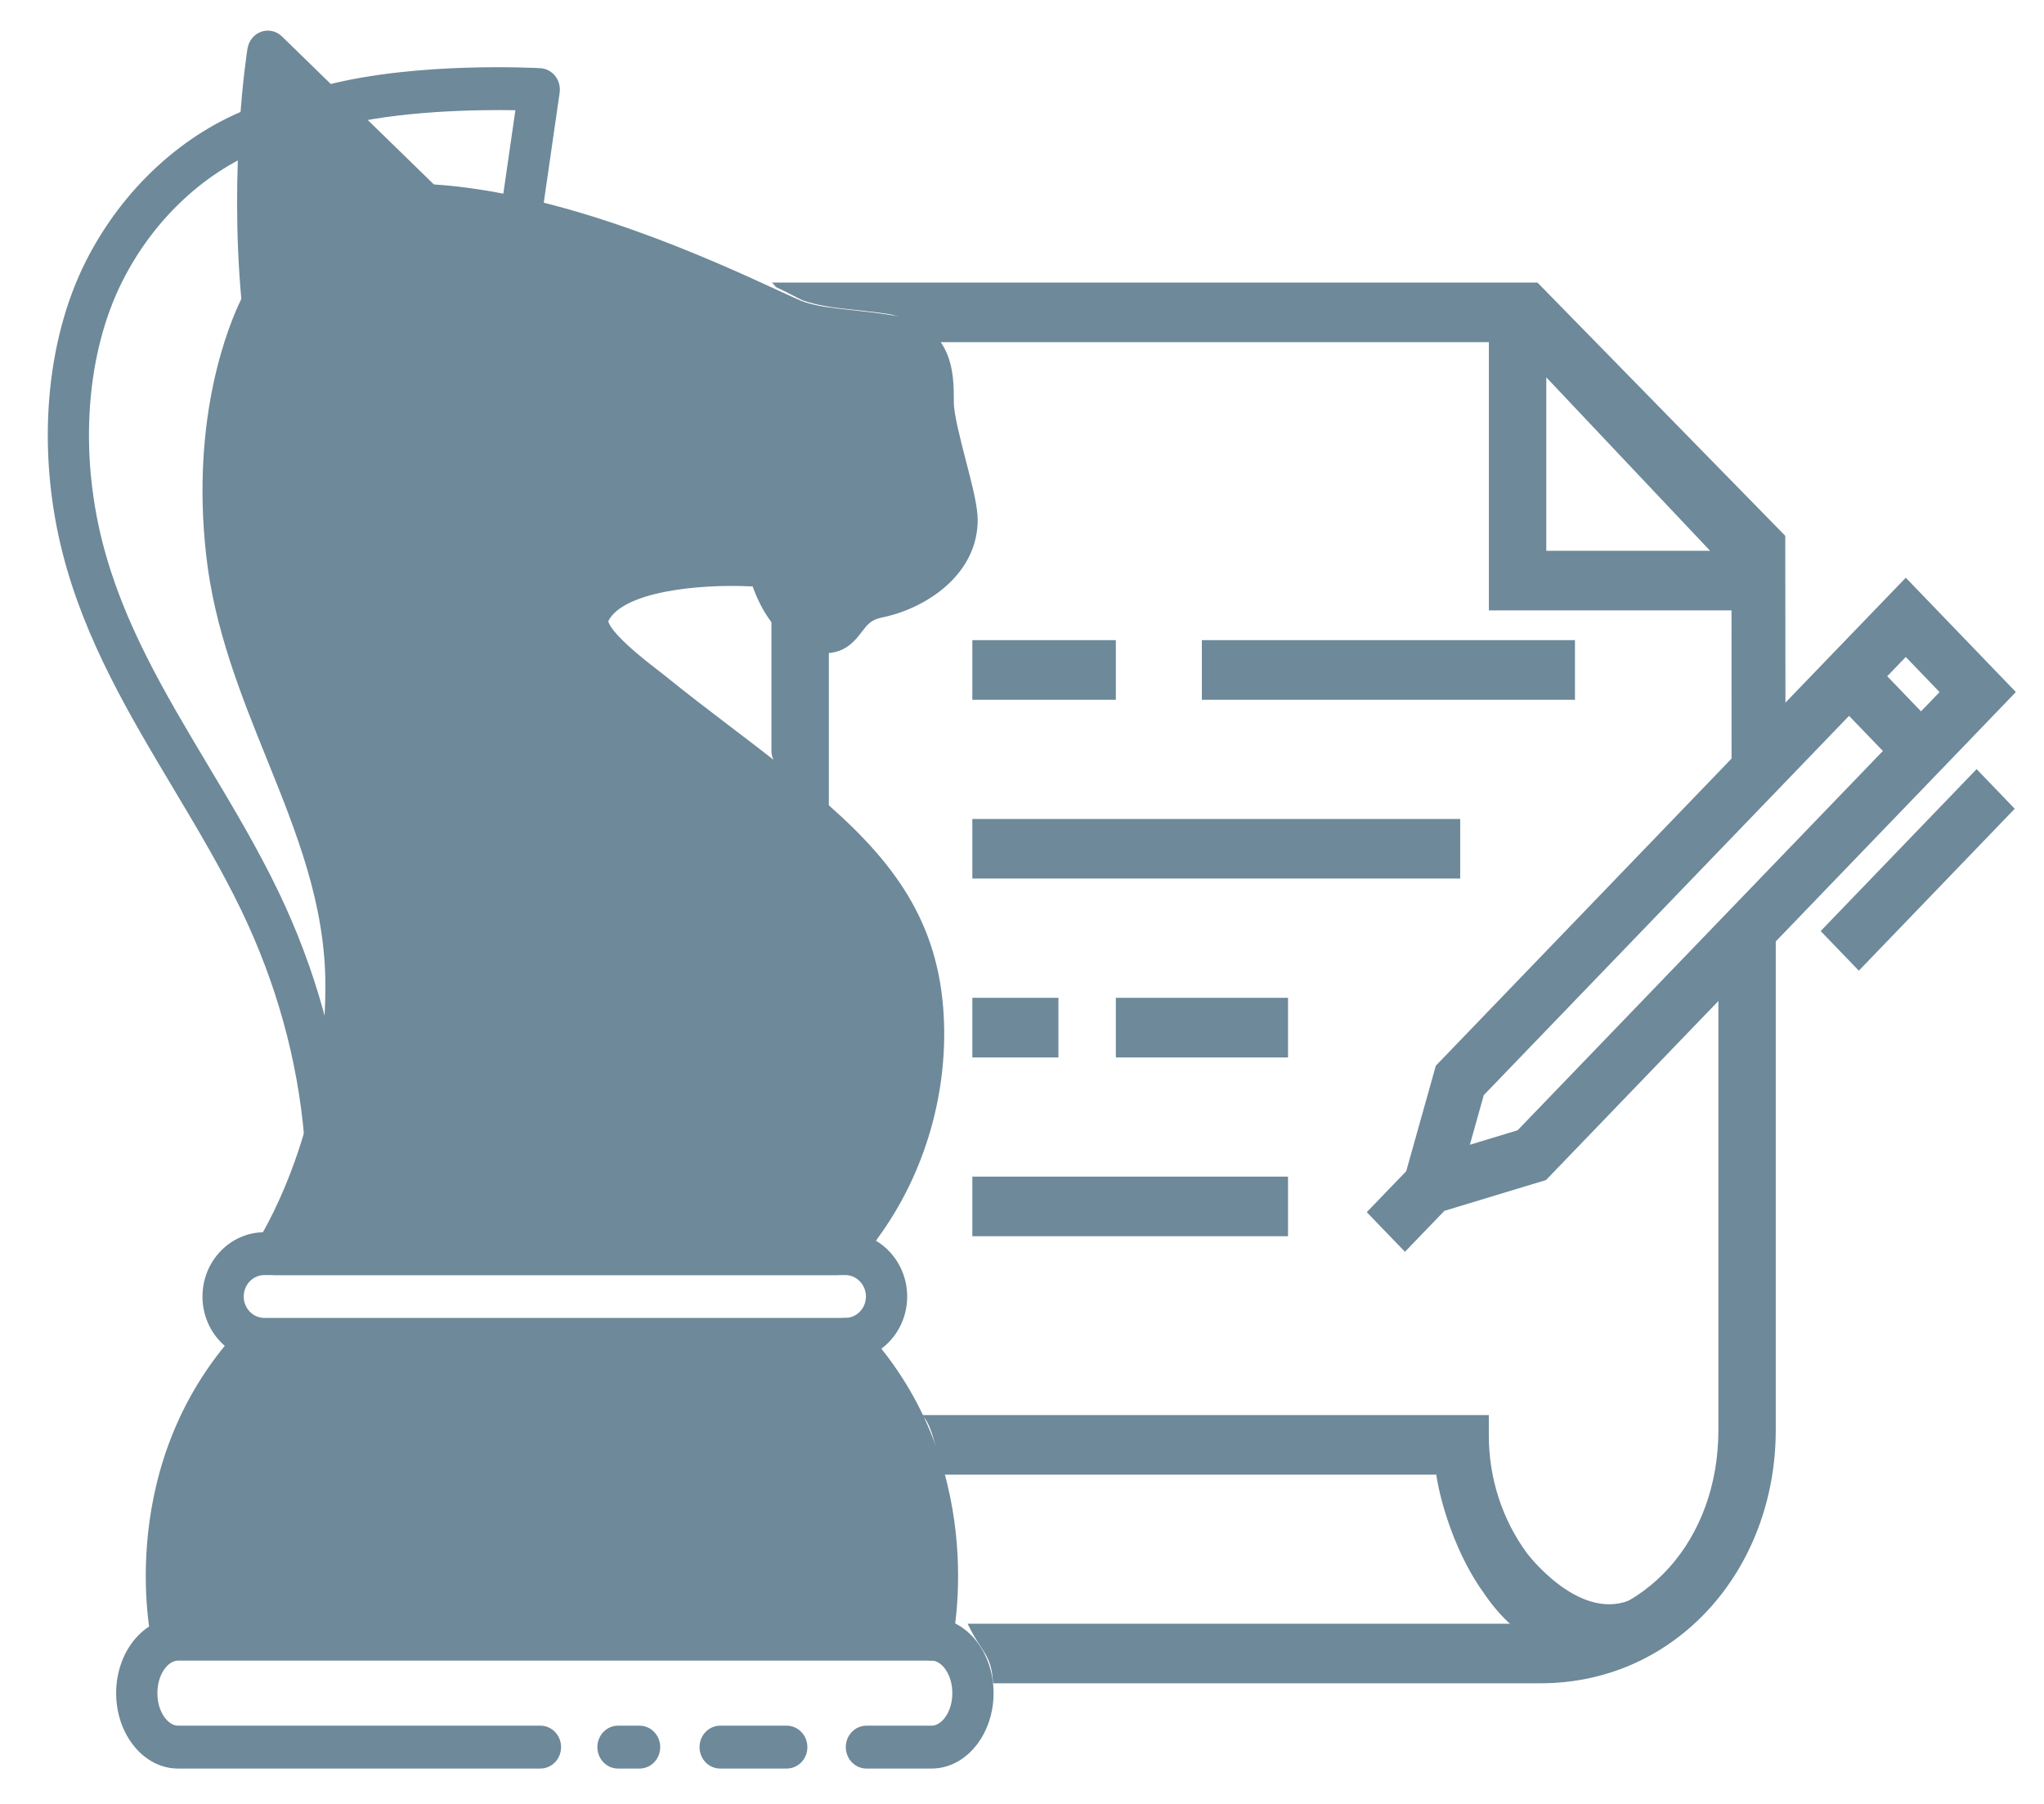 <svg width="34" height="30" viewBox="0 0 34 30" fill="none" xmlns="http://www.w3.org/2000/svg">
<path d="M24.289 13.62H16.174V14.611H24.289V13.62Z" fill="#6E8999"/>
<path d="M26.198 10.646H19.992V11.638H26.198V10.646Z" fill="#6E8999"/>
<path d="M30.285 15.484L30.92 16.143L33.513 13.45L32.879 12.791L30.285 15.484Z" fill="#6E8999"/>
<path d="M17.606 16.594H16.174V17.586H17.606V16.594Z" fill="#6E8999"/>
<path d="M23.884 17.723L23.391 19.478L22.735 20.159L23.37 20.818L24.026 20.137L25.716 19.625L31.954 13.148L32.589 12.489L33.532 11.509L31.701 9.608L30.757 10.587L30.122 11.246L23.884 17.723ZM31.701 10.926L32.263 11.51L31.954 11.83L31.392 11.246L31.701 10.926ZM30.757 11.905L31.32 12.489L25.244 18.797L24.45 19.038L24.681 18.213L30.757 11.905Z" fill="#6E8999"/>
<path d="M18.561 10.646H16.174V11.638H18.561V10.646Z" fill="#6E8999"/>
<path d="M12.832 9.606V12.493C12.832 12.927 13.787 13.21 13.787 13.506V10.706C13.787 10.695 13.55 10.687 13.509 10.669C13.119 10.504 12.832 10.113 12.832 9.606Z" fill="#6E8999"/>
<path d="M24.689 26.503C24.689 26.503 25.243 27.374 25.892 27.374C26.54 27.374 27.849 26.337 27.087 26.622C26.233 26.943 25.4 25.831 25.4 25.831C24.986 25.268 24.765 24.581 24.765 23.871V23.533H15.293C15.451 23.533 15.571 24.029 15.664 24.524H23.891C23.963 25.02 24.235 25.886 24.689 26.503Z" fill="#6E8999"/>
<path d="M28.584 23.781C28.584 25.6 27.377 27.003 25.626 27.003H16.095C16.331 27.498 16.492 27.498 16.519 27.994H25.625C27.872 27.994 29.538 26.114 29.538 23.781V15.439L28.584 15.959V23.781H28.584Z" fill="#6E8999"/>
<path d="M21.425 19.568H16.174V20.559H21.425V19.568Z" fill="#6E8999"/>
<path d="M12.915 4.778C13.124 4.874 13.316 4.985 13.374 5.003C13.606 5.076 13.783 5.107 14.094 5.14C14.281 5.161 14.482 5.179 14.771 5.221C15.215 5.285 15.464 5.69 15.604 5.69H24.766V10.151H28.802L28.803 13.071L29.7 12.212L29.696 8.911L25.574 4.699H12.831C12.858 4.699 12.89 4.766 12.915 4.778ZM25.721 6.275L28.446 9.16H25.721V6.275Z" fill="#6E8999"/>
<path d="M21.425 16.594H18.561V17.586H21.425V16.594Z" fill="#6E8999"/>
<path d="M13.916 21.206H4.564C4.436 21.206 4.319 21.132 4.26 21.015C4.201 20.898 4.209 20.756 4.281 20.648C4.292 20.631 5.413 18.898 5.413 16.404C5.413 15.038 4.938 13.861 4.435 12.614C4.008 11.556 3.566 10.462 3.429 9.23C3.17 6.909 3.814 5.381 4.014 4.972C3.814 2.749 4.104 0.887 4.117 0.808C4.138 0.678 4.225 0.57 4.345 0.528C4.465 0.486 4.597 0.515 4.69 0.606L7.217 3.067C9.43 3.212 11.867 4.334 12.92 4.819C13.129 4.915 13.325 5.006 13.383 5.024C13.616 5.097 13.803 5.118 14.114 5.151C14.301 5.172 14.524 5.195 14.812 5.238C15.867 5.39 15.866 6.22 15.866 6.667V6.696C15.866 6.884 15.977 7.314 16.066 7.659C16.172 8.067 16.263 8.42 16.263 8.646C16.263 9.062 16.081 9.443 15.736 9.748C15.451 10.001 15.062 10.191 14.667 10.27C14.49 10.306 14.429 10.386 14.335 10.508C14.206 10.678 13.964 10.994 13.425 10.801C12.899 10.613 12.636 10.081 12.52 9.753C11.596 9.706 10.362 9.845 10.119 10.329C10.126 10.39 10.232 10.599 10.917 11.125C10.97 11.165 11.014 11.2 11.047 11.226C11.409 11.521 11.788 11.809 12.154 12.088C12.626 12.447 13.114 12.818 13.578 13.212C14.755 14.211 15.565 15.196 15.689 16.759C15.796 18.106 15.4 19.502 14.603 20.587C14.596 20.597 14.584 20.615 14.569 20.638C14.345 20.97 14.167 21.206 13.916 21.206Z" fill="#6E8999"/>
<path d="M14.061 22.63H4.397C3.83 22.63 3.368 22.151 3.368 21.562C3.368 20.973 3.83 20.493 4.397 20.493H14.06C14.628 20.493 15.09 20.973 15.09 21.562C15.09 22.151 14.629 22.63 14.061 22.63ZM4.397 21.205C4.208 21.205 4.054 21.365 4.054 21.562C4.054 21.758 4.208 21.918 4.397 21.918H14.06C14.249 21.918 14.404 21.759 14.404 21.562C14.404 21.366 14.25 21.205 14.06 21.205H4.397Z" fill="#6E8999"/>
<path d="M13.086 29.412H11.979C11.79 29.412 11.636 29.253 11.636 29.056C11.636 28.859 11.79 28.699 11.979 28.699H13.086C13.276 28.699 13.43 28.859 13.43 29.056C13.43 29.253 13.276 29.412 13.086 29.412Z" fill="#6E8999"/>
<path d="M10.638 29.412H10.28C10.09 29.412 9.937 29.253 9.937 29.056C9.937 28.859 10.09 28.699 10.28 28.699H10.638C10.828 28.699 10.982 28.859 10.982 29.056C10.982 29.253 10.828 29.412 10.638 29.412Z" fill="#6E8999"/>
<path d="M15.498 29.412H14.412C14.223 29.412 14.069 29.252 14.069 29.055C14.069 28.859 14.223 28.699 14.412 28.699H15.498C15.66 28.699 15.841 28.477 15.841 28.158C15.841 27.839 15.66 27.617 15.498 27.617H2.961C2.799 27.617 2.618 27.839 2.618 28.158C2.618 28.477 2.799 28.699 2.961 28.699H8.99C9.179 28.699 9.333 28.859 9.333 29.055C9.333 29.252 9.179 29.412 8.99 29.412H2.961C2.393 29.412 1.932 28.849 1.932 28.158C1.932 27.467 2.393 26.905 2.961 26.905H15.498C16.066 26.905 16.527 27.467 16.527 28.158C16.527 28.849 16.066 29.412 15.498 29.412Z" fill="#6E8999"/>
<path d="M15.498 27.617C15.472 27.617 15.446 27.614 15.419 27.607C15.235 27.563 3.783 27.451 3.826 27.26C0.661 27.032 4.041 22.526 4.432 22.526C4.298 22.387 13.684 22.162 13.818 22.022C13.952 21.883 14.169 21.883 14.303 22.022C16.489 24.292 15.86 27.219 15.832 27.342C15.795 27.506 15.654 27.617 15.498 27.617Z" fill="#6E8999"/>
<path d="M2.863 27.617C2.708 27.617 2.567 27.506 2.53 27.342C2.502 27.219 1.872 24.292 4.058 22.022C4.192 21.883 4.41 21.883 4.543 22.022C4.677 22.162 4.677 22.387 4.543 22.526C2.633 24.509 3.192 27.153 3.198 27.18C3.24 27.371 3.126 27.563 2.941 27.607C2.915 27.614 2.889 27.617 2.863 27.617Z" fill="#6E8999"/>
<path d="M5.402 19.242C5.227 19.242 5.077 19.103 5.061 18.918C4.95 17.624 4.598 16.354 4.016 15.143C3.682 14.449 3.276 13.77 2.884 13.113C2.159 11.9 1.409 10.646 1.04 9.193C0.608 7.494 0.753 5.681 1.429 4.343C2.036 3.142 3.051 2.206 4.215 1.777C4.394 1.712 4.59 1.808 4.653 1.994C4.716 2.18 4.622 2.383 4.444 2.449C3.442 2.818 2.564 3.629 2.037 4.674C1.439 5.859 1.314 7.48 1.703 9.012C2.047 10.362 2.736 11.516 3.467 12.739C3.868 13.409 4.282 14.101 4.63 14.825C5.251 16.115 5.626 17.471 5.745 18.854C5.761 19.05 5.622 19.223 5.434 19.241C5.423 19.242 5.413 19.242 5.402 19.242Z" fill="#6E8999"/>
<path d="M8.659 3.999C8.642 3.999 8.625 3.998 8.607 3.995C8.42 3.966 8.291 3.785 8.319 3.59L8.573 1.833C7.941 1.823 6.636 1.838 5.603 2.105C5.419 2.153 5.233 2.036 5.188 1.845C5.142 1.654 5.254 1.461 5.438 1.413C6.95 1.024 8.906 1.13 8.989 1.134C9.085 1.14 9.175 1.187 9.236 1.265C9.297 1.343 9.323 1.443 9.309 1.543L8.998 3.696C8.972 3.873 8.826 3.999 8.659 3.999Z" fill="#6E8999"/>
</svg>
